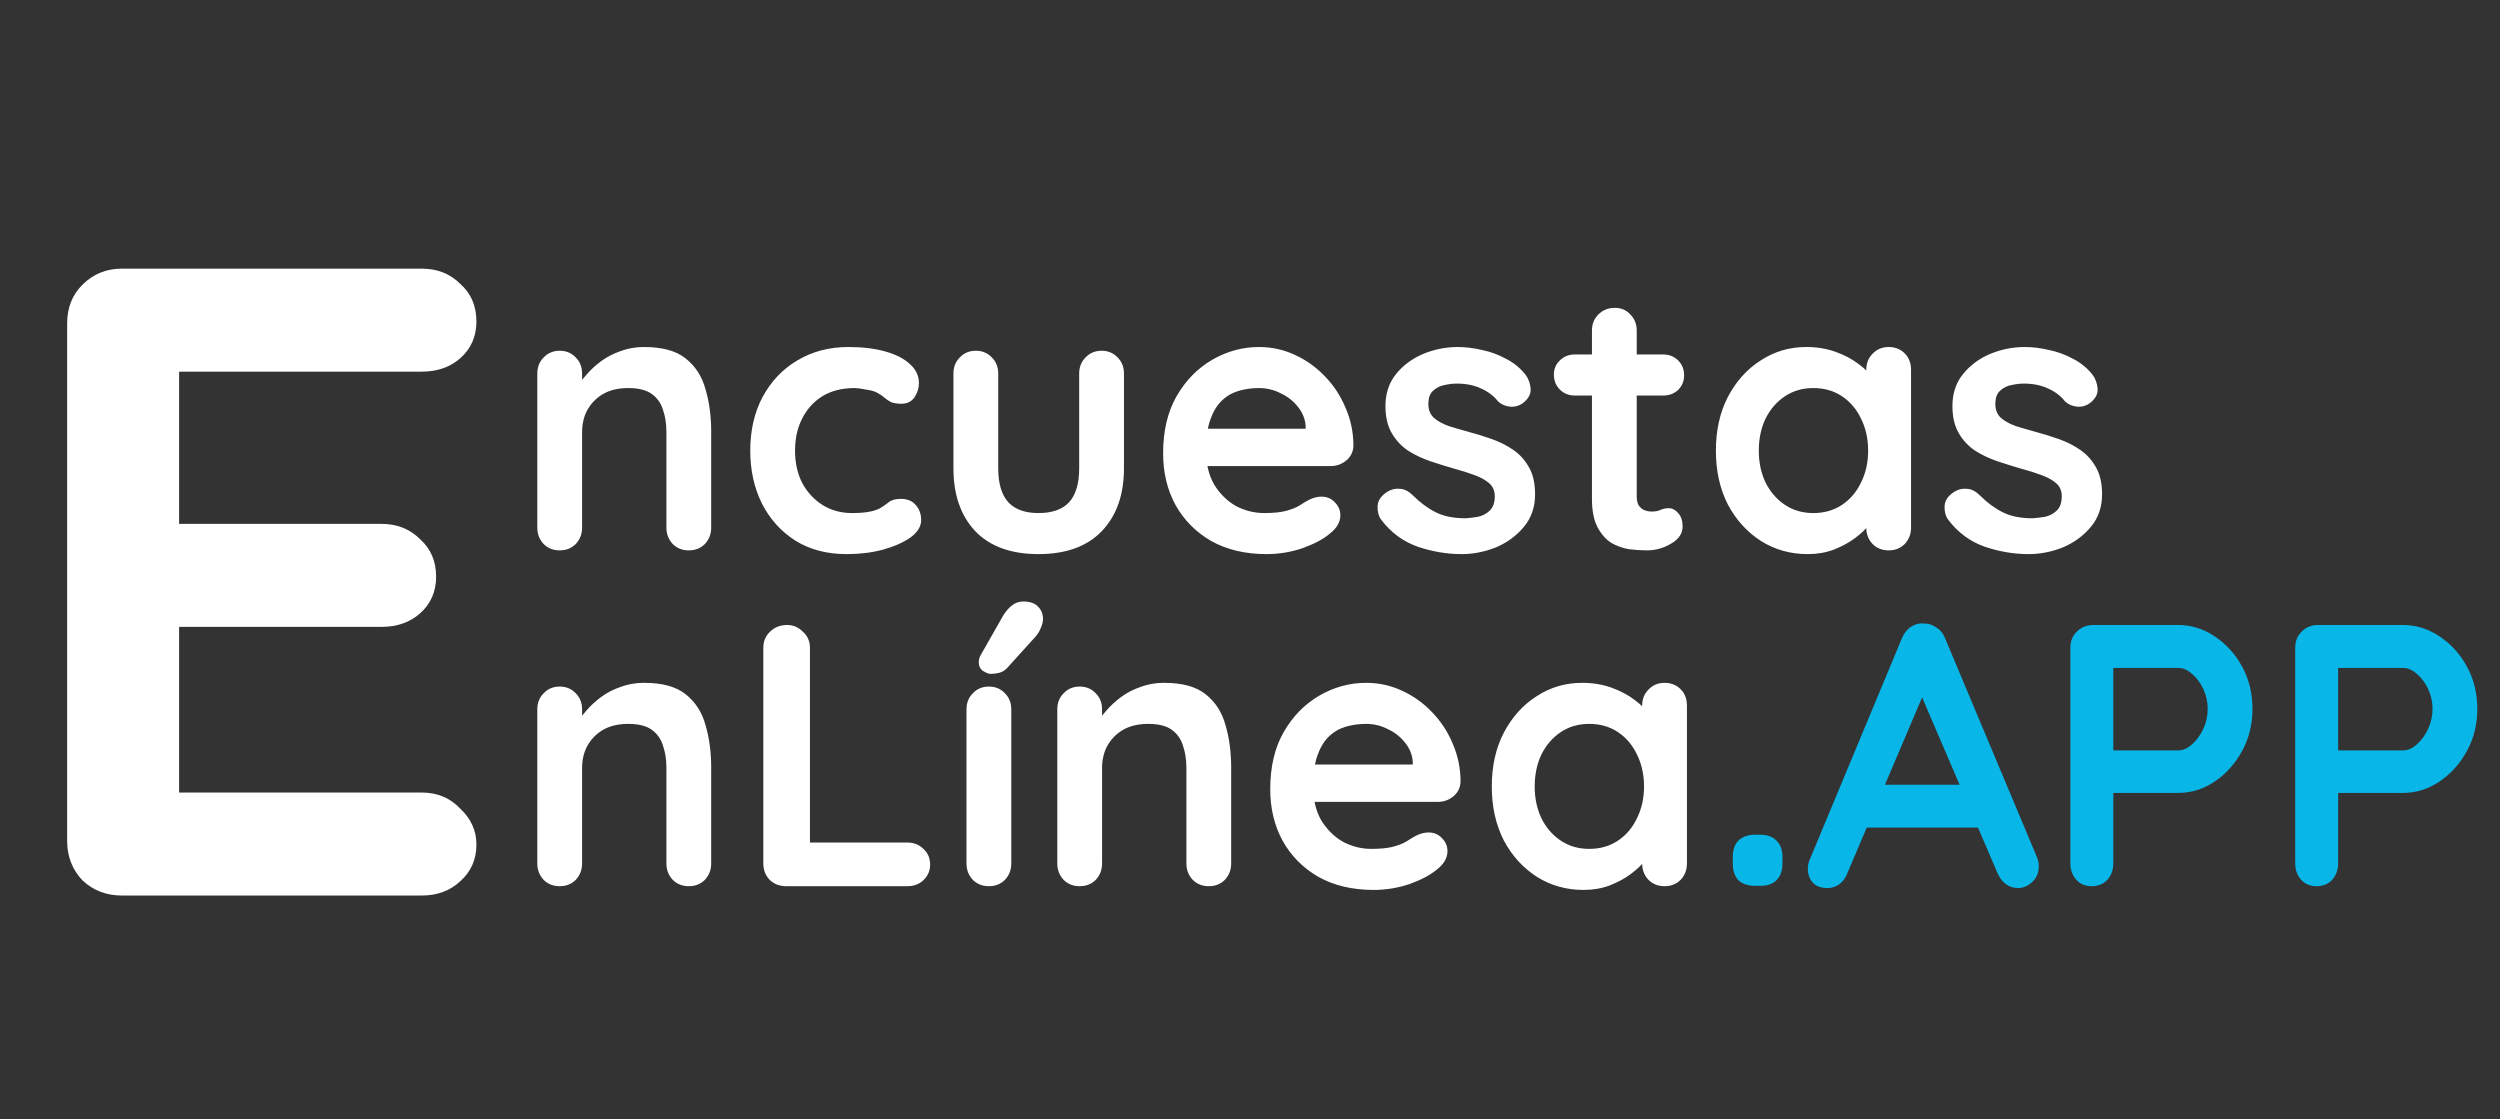 <svg width="268" height="120" viewBox="0 0 268 120" fill="none" xmlns="http://www.w3.org/2000/svg">
<rect x="0" y="0" width="268" height="120" fill="#333333" stroke="none"/>
<path d="M69.04 73.2C71.013 73.2 72.507 73.613 73.52 74.44C74.56 75.267 75.267 76.373 75.64 77.76C76.04 79.12 76.24 80.64 76.24 82.32V92.56C76.24 93.253 76.013 93.84 75.56 94.32C75.107 94.773 74.533 95 73.84 95C73.147 95 72.573 94.773 72.12 94.32C71.667 93.84 71.44 93.253 71.44 92.56V82.32C71.44 81.44 71.32 80.653 71.08 79.96C70.867 79.24 70.467 78.667 69.88 78.24C69.293 77.813 68.453 77.6 67.36 77.6C66.293 77.6 65.387 77.813 64.64 78.24C63.92 78.667 63.36 79.24 62.96 79.96C62.587 80.653 62.4 81.44 62.4 82.32V92.56C62.4 93.253 62.173 93.84 61.72 94.32C61.267 94.773 60.693 95 60 95C59.307 95 58.733 94.773 58.28 94.32C57.827 93.84 57.6 93.253 57.6 92.56V76.04C57.6 75.347 57.827 74.773 58.28 74.32C58.733 73.84 59.307 73.6 60 73.6C60.693 73.6 61.267 73.84 61.72 74.32C62.173 74.773 62.4 75.347 62.4 76.04V77.76L61.8 77.64C62.04 77.187 62.387 76.707 62.84 76.2C63.293 75.667 63.827 75.173 64.44 74.72C65.053 74.267 65.747 73.907 66.52 73.64C67.293 73.347 68.133 73.2 69.04 73.2ZM97.268 90.32C97.962 90.32 98.535 90.547 98.988 91C99.468 91.427 99.708 91.987 99.708 92.68C99.708 93.347 99.468 93.907 98.988 94.36C98.535 94.787 97.962 95 97.268 95H84.268C83.575 95 82.988 94.773 82.508 94.32C82.055 93.84 81.828 93.253 81.828 92.56V69.44C81.828 68.747 82.068 68.173 82.548 67.72C83.028 67.24 83.641 67 84.388 67C85.028 67 85.588 67.24 86.068 67.72C86.575 68.173 86.828 68.747 86.828 69.44V91L85.948 90.32H97.268ZM108.409 92.56C108.409 93.253 108.182 93.84 107.729 94.32C107.276 94.773 106.702 95 106.009 95C105.316 95 104.742 94.773 104.289 94.32C103.836 93.84 103.609 93.253 103.609 92.56V76.04C103.609 75.347 103.836 74.773 104.289 74.32C104.742 73.84 105.316 73.6 106.009 73.6C106.702 73.6 107.276 73.84 107.729 74.32C108.182 74.773 108.409 75.347 108.409 76.04V92.56ZM106.209 72.24C105.996 72.24 105.716 72.133 105.369 71.92C105.049 71.68 104.902 71.347 104.929 70.92C104.929 70.68 105.009 70.427 105.169 70.16L107.489 66.08C107.729 65.653 108.036 65.28 108.409 64.96C108.782 64.64 109.209 64.48 109.689 64.48C110.436 64.48 110.982 64.68 111.329 65.08C111.676 65.453 111.836 65.92 111.809 66.48C111.782 66.747 111.702 67.027 111.569 67.32C111.462 67.613 111.289 67.907 111.049 68.2L108.009 71.56C107.742 71.853 107.449 72.04 107.129 72.12C106.809 72.2 106.502 72.24 106.209 72.24ZM124.782 73.2C126.756 73.2 128.249 73.613 129.262 74.44C130.302 75.267 131.009 76.373 131.382 77.76C131.782 79.12 131.982 80.64 131.982 82.32V92.56C131.982 93.253 131.756 93.84 131.302 94.32C130.849 94.773 130.276 95 129.582 95C128.889 95 128.316 94.773 127.862 94.32C127.409 93.84 127.182 93.253 127.182 92.56V82.32C127.182 81.44 127.062 80.653 126.822 79.96C126.609 79.24 126.209 78.667 125.622 78.24C125.036 77.813 124.196 77.6 123.102 77.6C122.036 77.6 121.129 77.813 120.382 78.24C119.662 78.667 119.102 79.24 118.702 79.96C118.329 80.653 118.142 81.44 118.142 82.32V92.56C118.142 93.253 117.916 93.84 117.462 94.32C117.009 94.773 116.436 95 115.742 95C115.049 95 114.476 94.773 114.022 94.32C113.569 93.84 113.342 93.253 113.342 92.56V76.04C113.342 75.347 113.569 74.773 114.022 74.32C114.476 73.84 115.049 73.6 115.742 73.6C116.436 73.6 117.009 73.84 117.462 74.32C117.916 74.773 118.142 75.347 118.142 76.04V77.76L117.542 77.64C117.782 77.187 118.129 76.707 118.582 76.2C119.036 75.667 119.569 75.173 120.182 74.72C120.796 74.267 121.489 73.907 122.262 73.64C123.036 73.347 123.876 73.2 124.782 73.2ZM147.25 95.4C144.984 95.4 143.01 94.933 141.33 94C139.677 93.04 138.397 91.747 137.49 90.12C136.61 88.493 136.17 86.653 136.17 84.6C136.17 82.2 136.65 80.16 137.61 78.48C138.597 76.773 139.877 75.467 141.45 74.56C143.024 73.653 144.69 73.2 146.45 73.2C147.81 73.2 149.09 73.48 150.29 74.04C151.517 74.6 152.597 75.373 153.53 76.36C154.464 77.32 155.197 78.44 155.73 79.72C156.29 81 156.57 82.36 156.57 83.8C156.544 84.44 156.29 84.96 155.81 85.36C155.33 85.76 154.77 85.96 154.13 85.96H138.85L137.65 81.96H152.33L151.45 82.76V81.68C151.397 80.907 151.117 80.213 150.61 79.6C150.13 78.987 149.517 78.507 148.77 78.16C148.05 77.787 147.277 77.6 146.45 77.6C145.65 77.6 144.904 77.707 144.21 77.92C143.517 78.133 142.917 78.493 142.41 79C141.904 79.507 141.504 80.187 141.21 81.04C140.917 81.893 140.77 82.973 140.77 84.28C140.77 85.72 141.064 86.947 141.65 87.96C142.264 88.947 143.037 89.707 143.97 90.24C144.93 90.747 145.944 91 147.01 91C147.997 91 148.784 90.92 149.37 90.76C149.957 90.6 150.424 90.413 150.77 90.2C151.144 89.96 151.477 89.76 151.77 89.6C152.25 89.36 152.704 89.24 153.13 89.24C153.717 89.24 154.197 89.44 154.57 89.84C154.97 90.24 155.17 90.707 155.17 91.24C155.17 91.96 154.797 92.613 154.05 93.2C153.357 93.787 152.384 94.307 151.13 94.76C149.877 95.187 148.584 95.4 147.25 95.4ZM178.44 73.2C179.134 73.2 179.707 73.427 180.16 73.88C180.614 74.333 180.84 74.92 180.84 75.64V92.56C180.84 93.253 180.614 93.84 180.16 94.32C179.707 94.773 179.134 95 178.44 95C177.747 95 177.174 94.773 176.72 94.32C176.267 93.84 176.04 93.253 176.04 92.56V90.6L176.92 90.96C176.92 91.307 176.734 91.733 176.36 92.24C175.987 92.72 175.48 93.2 174.84 93.68C174.2 94.16 173.44 94.573 172.56 94.92C171.707 95.24 170.774 95.4 169.76 95.4C167.92 95.4 166.254 94.933 164.76 94C163.267 93.04 162.08 91.733 161.2 90.08C160.347 88.4 159.92 86.48 159.92 84.32C159.92 82.133 160.347 80.213 161.2 78.56C162.08 76.88 163.254 75.573 164.72 74.64C166.187 73.68 167.814 73.2 169.6 73.2C170.747 73.2 171.8 73.373 172.76 73.72C173.72 74.067 174.547 74.507 175.24 75.04C175.96 75.573 176.507 76.12 176.88 76.68C177.28 77.213 177.48 77.667 177.48 78.04L176.04 78.56V75.64C176.04 74.947 176.267 74.373 176.72 73.92C177.174 73.44 177.747 73.2 178.44 73.2ZM170.36 91C171.534 91 172.56 90.707 173.44 90.12C174.32 89.533 175 88.733 175.48 87.72C175.987 86.707 176.24 85.573 176.24 84.32C176.24 83.04 175.987 81.893 175.48 80.88C175 79.867 174.32 79.067 173.44 78.48C172.56 77.893 171.534 77.6 170.36 77.6C169.214 77.6 168.2 77.893 167.32 78.48C166.44 79.067 165.747 79.867 165.24 80.88C164.76 81.893 164.52 83.04 164.52 84.32C164.52 85.573 164.76 86.707 165.24 87.72C165.747 88.733 166.44 89.533 167.32 90.12C168.2 90.707 169.214 91 170.36 91Z" fill="white"/>
<path d="M188.158 94.96C187.384 94.96 186.784 94.76 186.358 94.36C185.958 93.933 185.758 93.333 185.758 92.56V91.88C185.758 91.107 185.958 90.52 186.358 90.12C186.784 89.693 187.384 89.48 188.158 89.48H188.678C189.451 89.48 190.038 89.693 190.438 90.12C190.864 90.52 191.078 91.107 191.078 91.88V92.56C191.078 93.333 190.864 93.933 190.438 94.36C190.038 94.76 189.451 94.96 188.678 94.96H188.158ZM206.678 73.28L198.038 93.6C197.852 94.107 197.558 94.507 197.158 94.8C196.785 95.067 196.372 95.2 195.918 95.2C195.198 95.2 194.665 95 194.318 94.6C193.972 94.2 193.798 93.707 193.798 93.12C193.798 92.88 193.838 92.627 193.918 92.36L203.878 68.44C204.092 67.907 204.412 67.493 204.838 67.2C205.292 66.907 205.772 66.787 206.278 66.84C206.758 66.84 207.198 66.987 207.598 67.28C208.025 67.547 208.332 67.933 208.518 68.44L218.358 91.88C218.492 92.227 218.558 92.547 218.558 92.84C218.558 93.56 218.318 94.133 217.838 94.56C217.385 94.987 216.878 95.2 216.318 95.2C215.838 95.2 215.398 95.053 214.998 94.76C214.625 94.467 214.332 94.067 214.118 93.56L205.518 73.52L206.678 73.28ZM199.278 88.72L201.478 84.12H212.278L213.038 88.72H199.278ZM233.505 67C234.892 67 236.185 67.4 237.385 68.2C238.612 69 239.599 70.08 240.345 71.44C241.092 72.8 241.465 74.32 241.465 76C241.465 77.653 241.092 79.16 240.345 80.52C239.599 81.88 238.612 82.973 237.385 83.8C236.185 84.6 234.892 85 233.505 85H226.145L226.545 84.28V92.56C226.545 93.253 226.332 93.84 225.905 94.32C225.479 94.773 224.919 95 224.225 95C223.559 95 223.012 94.773 222.585 94.32C222.159 93.84 221.945 93.253 221.945 92.56V69.44C221.945 68.747 222.172 68.173 222.625 67.72C223.105 67.24 223.692 67 224.385 67H233.505ZM233.505 80.44C234.012 80.44 234.505 80.227 234.985 79.8C235.465 79.373 235.865 78.827 236.185 78.16C236.505 77.467 236.665 76.747 236.665 76C236.665 75.227 236.505 74.507 236.185 73.84C235.865 73.173 235.465 72.64 234.985 72.24C234.505 71.813 234.012 71.6 233.505 71.6H226.065L226.545 70.88V81.08L226.105 80.44H233.505ZM257.607 67C258.994 67 260.287 67.4 261.487 68.2C262.714 69 263.7 70.08 264.447 71.44C265.194 72.8 265.567 74.32 265.567 76C265.567 77.653 265.194 79.16 264.447 80.52C263.7 81.88 262.714 82.973 261.487 83.8C260.287 84.6 258.994 85 257.607 85H250.247L250.647 84.28V92.56C250.647 93.253 250.434 93.84 250.007 94.32C249.58 94.773 249.02 95 248.327 95C247.66 95 247.114 94.773 246.687 94.32C246.26 93.84 246.047 93.253 246.047 92.56V69.44C246.047 68.747 246.274 68.173 246.727 67.72C247.207 67.24 247.794 67 248.487 67H257.607ZM257.607 80.44C258.114 80.44 258.607 80.227 259.087 79.8C259.567 79.373 259.967 78.827 260.287 78.16C260.607 77.467 260.767 76.747 260.767 76C260.767 75.227 260.607 74.507 260.287 73.84C259.967 73.173 259.567 72.64 259.087 72.24C258.607 71.813 258.114 71.6 257.607 71.6H250.167L250.647 70.88V81.08L250.207 80.44H257.607Z" fill="#09B6E8"/>
<path d="M13.056 28.8H45.216C46.88 28.8 48.256 29.344 49.344 30.432C50.496 31.456 51.072 32.8 51.072 34.464C51.072 36.064 50.496 37.376 49.344 38.4C48.256 39.36 46.88 39.84 45.216 39.84H18.336L19.2 38.208V56.928L18.432 56.16H40.896C42.56 56.16 43.936 56.704 45.024 57.792C46.176 58.816 46.752 60.16 46.752 61.824C46.752 63.424 46.176 64.736 45.024 65.76C43.936 66.72 42.56 67.2 40.896 67.2H18.72L19.2 66.432V85.824L18.432 84.96H45.216C46.88 84.96 48.256 85.536 49.344 86.688C50.496 87.776 51.072 89.056 51.072 90.528C51.072 92.128 50.496 93.44 49.344 94.464C48.256 95.488 46.88 96 45.216 96H13.056C11.392 96 9.984 95.456 8.832 94.368C7.744 93.216 7.2 91.808 7.2 90.144V34.656C7.2 32.992 7.744 31.616 8.832 30.528C9.984 29.376 11.392 28.8 13.056 28.8Z" fill="white"/>
<path d="M69.04 37.2C71.013 37.2 72.507 37.613 73.52 38.44C74.56 39.267 75.267 40.373 75.64 41.76C76.04 43.12 76.24 44.64 76.24 46.32V56.56C76.24 57.253 76.013 57.84 75.56 58.32C75.107 58.773 74.533 59 73.84 59C73.147 59 72.573 58.773 72.12 58.32C71.667 57.84 71.44 57.253 71.44 56.56V46.32C71.44 45.44 71.32 44.653 71.08 43.96C70.867 43.24 70.467 42.667 69.88 42.24C69.293 41.813 68.453 41.6 67.36 41.6C66.293 41.6 65.387 41.813 64.64 42.24C63.92 42.667 63.36 43.24 62.96 43.96C62.587 44.653 62.4 45.44 62.4 46.32V56.56C62.4 57.253 62.173 57.84 61.72 58.32C61.267 58.773 60.693 59 60 59C59.307 59 58.733 58.773 58.28 58.32C57.827 57.84 57.6 57.253 57.6 56.56V40.04C57.6 39.347 57.827 38.773 58.28 38.32C58.733 37.84 59.307 37.6 60 37.6C60.693 37.6 61.267 37.84 61.72 38.32C62.173 38.773 62.4 39.347 62.4 40.04V41.76L61.8 41.64C62.04 41.187 62.387 40.707 62.84 40.2C63.293 39.667 63.827 39.173 64.44 38.72C65.053 38.267 65.747 37.907 66.52 37.64C67.293 37.347 68.133 37.2 69.04 37.2ZM90.948 37.2C92.468 37.2 93.788 37.36 94.908 37.68C96.055 38 96.935 38.453 97.548 39.04C98.188 39.6 98.508 40.28 98.508 41.08C98.508 41.613 98.348 42.12 98.028 42.6C97.708 43.053 97.242 43.28 96.628 43.28C96.201 43.28 95.841 43.227 95.548 43.12C95.281 42.987 95.041 42.827 94.828 42.64C94.615 42.453 94.362 42.28 94.068 42.12C93.802 41.96 93.388 41.84 92.828 41.76C92.295 41.653 91.895 41.6 91.628 41.6C90.268 41.6 89.108 41.893 88.148 42.48C87.215 43.067 86.495 43.867 85.988 44.88C85.481 45.867 85.228 47.013 85.228 48.32C85.228 49.6 85.481 50.747 85.988 51.76C86.522 52.747 87.242 53.533 88.148 54.12C89.082 54.707 90.148 55 91.348 55C92.015 55 92.588 54.96 93.068 54.88C93.548 54.8 93.948 54.68 94.268 54.52C94.641 54.307 94.975 54.08 95.268 53.84C95.561 53.6 96.001 53.48 96.588 53.48C97.281 53.48 97.815 53.707 98.188 54.16C98.561 54.587 98.748 55.12 98.748 55.76C98.748 56.427 98.375 57.04 97.628 57.6C96.882 58.133 95.895 58.573 94.668 58.92C93.468 59.24 92.162 59.4 90.748 59.4C88.641 59.4 86.815 58.92 85.268 57.96C83.722 56.973 82.522 55.64 81.668 53.96C80.841 52.28 80.428 50.4 80.428 48.32C80.428 46.133 80.868 44.213 81.748 42.56C82.655 40.88 83.895 39.573 85.468 38.64C87.068 37.68 88.895 37.2 90.948 37.2ZM118.089 37.6C118.783 37.6 119.356 37.84 119.809 38.32C120.263 38.773 120.489 39.347 120.489 40.04V50.2C120.489 53.027 119.703 55.267 118.129 56.92C116.556 58.573 114.289 59.4 111.329 59.4C108.369 59.4 106.103 58.573 104.529 56.92C102.983 55.267 102.209 53.027 102.209 50.2V40.04C102.209 39.347 102.436 38.773 102.889 38.32C103.343 37.84 103.916 37.6 104.609 37.6C105.303 37.6 105.876 37.84 106.329 38.32C106.783 38.773 107.009 39.347 107.009 40.04V50.2C107.009 51.827 107.369 53.04 108.089 53.84C108.809 54.613 109.889 55 111.329 55C112.796 55 113.889 54.613 114.609 53.84C115.329 53.04 115.689 51.827 115.689 50.2V40.04C115.689 39.347 115.916 38.773 116.369 38.32C116.823 37.84 117.396 37.6 118.089 37.6ZM135.766 59.4C133.499 59.4 131.526 58.933 129.846 58C128.193 57.04 126.913 55.747 126.006 54.12C125.126 52.493 124.686 50.653 124.686 48.6C124.686 46.2 125.166 44.16 126.126 42.48C127.113 40.773 128.393 39.467 129.966 38.56C131.539 37.653 133.206 37.2 134.966 37.2C136.326 37.2 137.606 37.48 138.806 38.04C140.033 38.6 141.113 39.373 142.046 40.36C142.979 41.32 143.713 42.44 144.246 43.72C144.806 45 145.086 46.36 145.086 47.8C145.059 48.44 144.806 48.96 144.326 49.36C143.846 49.76 143.286 49.96 142.646 49.96H127.366L126.166 45.96H140.846L139.966 46.76V45.68C139.913 44.907 139.633 44.213 139.126 43.6C138.646 42.987 138.033 42.507 137.286 42.16C136.566 41.787 135.793 41.6 134.966 41.6C134.166 41.6 133.419 41.707 132.726 41.92C132.033 42.133 131.433 42.493 130.926 43C130.419 43.507 130.019 44.187 129.726 45.04C129.433 45.893 129.286 46.973 129.286 48.28C129.286 49.72 129.579 50.947 130.166 51.96C130.779 52.947 131.553 53.707 132.486 54.24C133.446 54.747 134.459 55 135.526 55C136.513 55 137.299 54.92 137.886 54.76C138.473 54.6 138.939 54.413 139.286 54.2C139.659 53.96 139.993 53.76 140.286 53.6C140.766 53.36 141.219 53.24 141.646 53.24C142.233 53.24 142.713 53.44 143.086 53.84C143.486 54.24 143.686 54.707 143.686 55.24C143.686 55.96 143.313 56.613 142.566 57.2C141.873 57.787 140.899 58.307 139.646 58.76C138.393 59.187 137.099 59.4 135.766 59.4ZM148.04 55.68C147.773 55.307 147.653 54.827 147.68 54.24C147.706 53.653 148.053 53.147 148.72 52.72C149.146 52.453 149.6 52.347 150.08 52.4C150.56 52.427 151.026 52.667 151.48 53.12C152.253 53.893 153.066 54.493 153.92 54.92C154.773 55.347 155.84 55.56 157.12 55.56C157.52 55.533 157.96 55.48 158.44 55.4C158.92 55.293 159.333 55.08 159.68 54.76C160.053 54.413 160.24 53.893 160.24 53.2C160.24 52.613 160.04 52.147 159.64 51.8C159.24 51.453 158.706 51.16 158.04 50.92C157.4 50.68 156.68 50.453 155.88 50.24C155.053 50 154.2 49.733 153.32 49.44C152.466 49.147 151.68 48.773 150.96 48.32C150.24 47.84 149.653 47.213 149.2 46.44C148.746 45.667 148.52 44.693 148.52 43.52C148.52 42.187 148.893 41.053 149.64 40.12C150.386 39.187 151.346 38.467 152.52 37.96C153.72 37.453 154.973 37.2 156.28 37.2C157.106 37.2 157.973 37.307 158.88 37.52C159.786 37.707 160.653 38.027 161.48 38.48C162.306 38.907 163 39.48 163.56 40.2C163.853 40.6 164.026 41.08 164.08 41.64C164.133 42.2 163.88 42.707 163.32 43.16C162.92 43.48 162.453 43.627 161.92 43.6C161.386 43.547 160.946 43.36 160.6 43.04C160.146 42.453 159.533 41.987 158.76 41.64C158.013 41.293 157.146 41.12 156.16 41.12C155.76 41.12 155.32 41.173 154.84 41.28C154.386 41.36 153.986 41.56 153.64 41.88C153.293 42.173 153.12 42.653 153.12 43.32C153.12 43.933 153.32 44.427 153.72 44.8C154.12 45.147 154.653 45.44 155.32 45.68C156.013 45.893 156.746 46.107 157.52 46.32C158.32 46.533 159.133 46.787 159.96 47.08C160.786 47.373 161.546 47.76 162.24 48.24C162.933 48.72 163.493 49.347 163.92 50.12C164.346 50.867 164.56 51.827 164.56 53C164.56 54.36 164.16 55.52 163.36 56.48C162.56 57.44 161.56 58.173 160.36 58.68C159.16 59.16 157.933 59.4 156.68 59.4C155.106 59.4 153.533 59.133 151.96 58.6C150.386 58.04 149.08 57.067 148.04 55.68ZM168.817 38H178.297C178.937 38 179.47 38.213 179.897 38.64C180.323 39.067 180.537 39.6 180.537 40.24C180.537 40.853 180.323 41.373 179.897 41.8C179.47 42.2 178.937 42.4 178.297 42.4H168.817C168.177 42.4 167.643 42.187 167.217 41.76C166.79 41.333 166.577 40.8 166.577 40.16C166.577 39.547 166.79 39.04 167.217 38.64C167.643 38.213 168.177 38 168.817 38ZM173.097 33C173.79 33 174.35 33.24 174.777 33.72C175.23 34.173 175.457 34.747 175.457 35.44V53.24C175.457 53.613 175.523 53.92 175.657 54.16C175.817 54.4 176.017 54.573 176.257 54.68C176.523 54.787 176.803 54.84 177.097 54.84C177.417 54.84 177.71 54.787 177.977 54.68C178.243 54.547 178.55 54.48 178.897 54.48C179.27 54.48 179.603 54.653 179.897 55C180.217 55.347 180.377 55.827 180.377 56.44C180.377 57.187 179.963 57.8 179.137 58.28C178.337 58.76 177.47 59 176.537 59C175.977 59 175.35 58.96 174.657 58.88C173.99 58.773 173.35 58.547 172.737 58.2C172.15 57.827 171.657 57.267 171.257 56.52C170.857 55.773 170.657 54.747 170.657 53.44V35.44C170.657 34.747 170.883 34.173 171.337 33.72C171.817 33.24 172.403 33 173.097 33ZM202.464 37.2C203.157 37.2 203.73 37.427 204.184 37.88C204.637 38.333 204.864 38.92 204.864 39.64V56.56C204.864 57.253 204.637 57.84 204.184 58.32C203.73 58.773 203.157 59 202.464 59C201.77 59 201.197 58.773 200.744 58.32C200.29 57.84 200.064 57.253 200.064 56.56V54.6L200.944 54.96C200.944 55.307 200.757 55.733 200.384 56.24C200.01 56.72 199.504 57.2 198.864 57.68C198.224 58.16 197.464 58.573 196.584 58.92C195.73 59.24 194.797 59.4 193.784 59.4C191.944 59.4 190.277 58.933 188.784 58C187.29 57.04 186.104 55.733 185.224 54.08C184.37 52.4 183.944 50.48 183.944 48.32C183.944 46.133 184.37 44.213 185.224 42.56C186.104 40.88 187.277 39.573 188.744 38.64C190.21 37.68 191.837 37.2 193.624 37.2C194.77 37.2 195.824 37.373 196.784 37.72C197.744 38.067 198.57 38.507 199.264 39.04C199.984 39.573 200.53 40.12 200.904 40.68C201.304 41.213 201.504 41.667 201.504 42.04L200.064 42.56V39.64C200.064 38.947 200.29 38.373 200.744 37.92C201.197 37.44 201.77 37.2 202.464 37.2ZM194.384 55C195.557 55 196.584 54.707 197.464 54.12C198.344 53.533 199.024 52.733 199.504 51.72C200.01 50.707 200.264 49.573 200.264 48.32C200.264 47.04 200.01 45.893 199.504 44.88C199.024 43.867 198.344 43.067 197.464 42.48C196.584 41.893 195.557 41.6 194.384 41.6C193.237 41.6 192.224 41.893 191.344 42.48C190.464 43.067 189.77 43.867 189.264 44.88C188.784 45.893 188.544 47.04 188.544 48.32C188.544 49.573 188.784 50.707 189.264 51.72C189.77 52.733 190.464 53.533 191.344 54.12C192.224 54.707 193.237 55 194.384 55ZM208.821 55.68C208.554 55.307 208.434 54.827 208.461 54.24C208.488 53.653 208.834 53.147 209.501 52.72C209.928 52.453 210.381 52.347 210.861 52.4C211.341 52.427 211.808 52.667 212.261 53.12C213.034 53.893 213.848 54.493 214.701 54.92C215.554 55.347 216.621 55.56 217.901 55.56C218.301 55.533 218.741 55.48 219.221 55.4C219.701 55.293 220.114 55.08 220.461 54.76C220.834 54.413 221.021 53.893 221.021 53.2C221.021 52.613 220.821 52.147 220.421 51.8C220.021 51.453 219.488 51.16 218.821 50.92C218.181 50.68 217.461 50.453 216.661 50.24C215.834 50 214.981 49.733 214.101 49.44C213.248 49.147 212.461 48.773 211.741 48.32C211.021 47.84 210.434 47.213 209.981 46.44C209.528 45.667 209.301 44.693 209.301 43.52C209.301 42.187 209.674 41.053 210.421 40.12C211.168 39.187 212.128 38.467 213.301 37.96C214.501 37.453 215.754 37.2 217.061 37.2C217.888 37.2 218.754 37.307 219.661 37.52C220.568 37.707 221.434 38.027 222.261 38.48C223.088 38.907 223.781 39.48 224.341 40.2C224.634 40.6 224.808 41.08 224.861 41.64C224.914 42.2 224.661 42.707 224.101 43.16C223.701 43.48 223.234 43.627 222.701 43.6C222.168 43.547 221.728 43.36 221.381 43.04C220.928 42.453 220.314 41.987 219.541 41.64C218.794 41.293 217.928 41.12 216.941 41.12C216.541 41.12 216.101 41.173 215.621 41.28C215.168 41.36 214.768 41.56 214.421 41.88C214.074 42.173 213.901 42.653 213.901 43.32C213.901 43.933 214.101 44.427 214.501 44.8C214.901 45.147 215.434 45.44 216.101 45.68C216.794 45.893 217.528 46.107 218.301 46.32C219.101 46.533 219.914 46.787 220.741 47.08C221.568 47.373 222.328 47.76 223.021 48.24C223.714 48.72 224.274 49.347 224.701 50.12C225.128 50.867 225.341 51.827 225.341 53C225.341 54.36 224.941 55.52 224.141 56.48C223.341 57.44 222.341 58.173 221.141 58.68C219.941 59.16 218.714 59.4 217.461 59.4C215.888 59.4 214.314 59.133 212.741 58.6C211.168 58.04 209.861 57.067 208.821 55.68Z" fill="white"/>
</svg>
